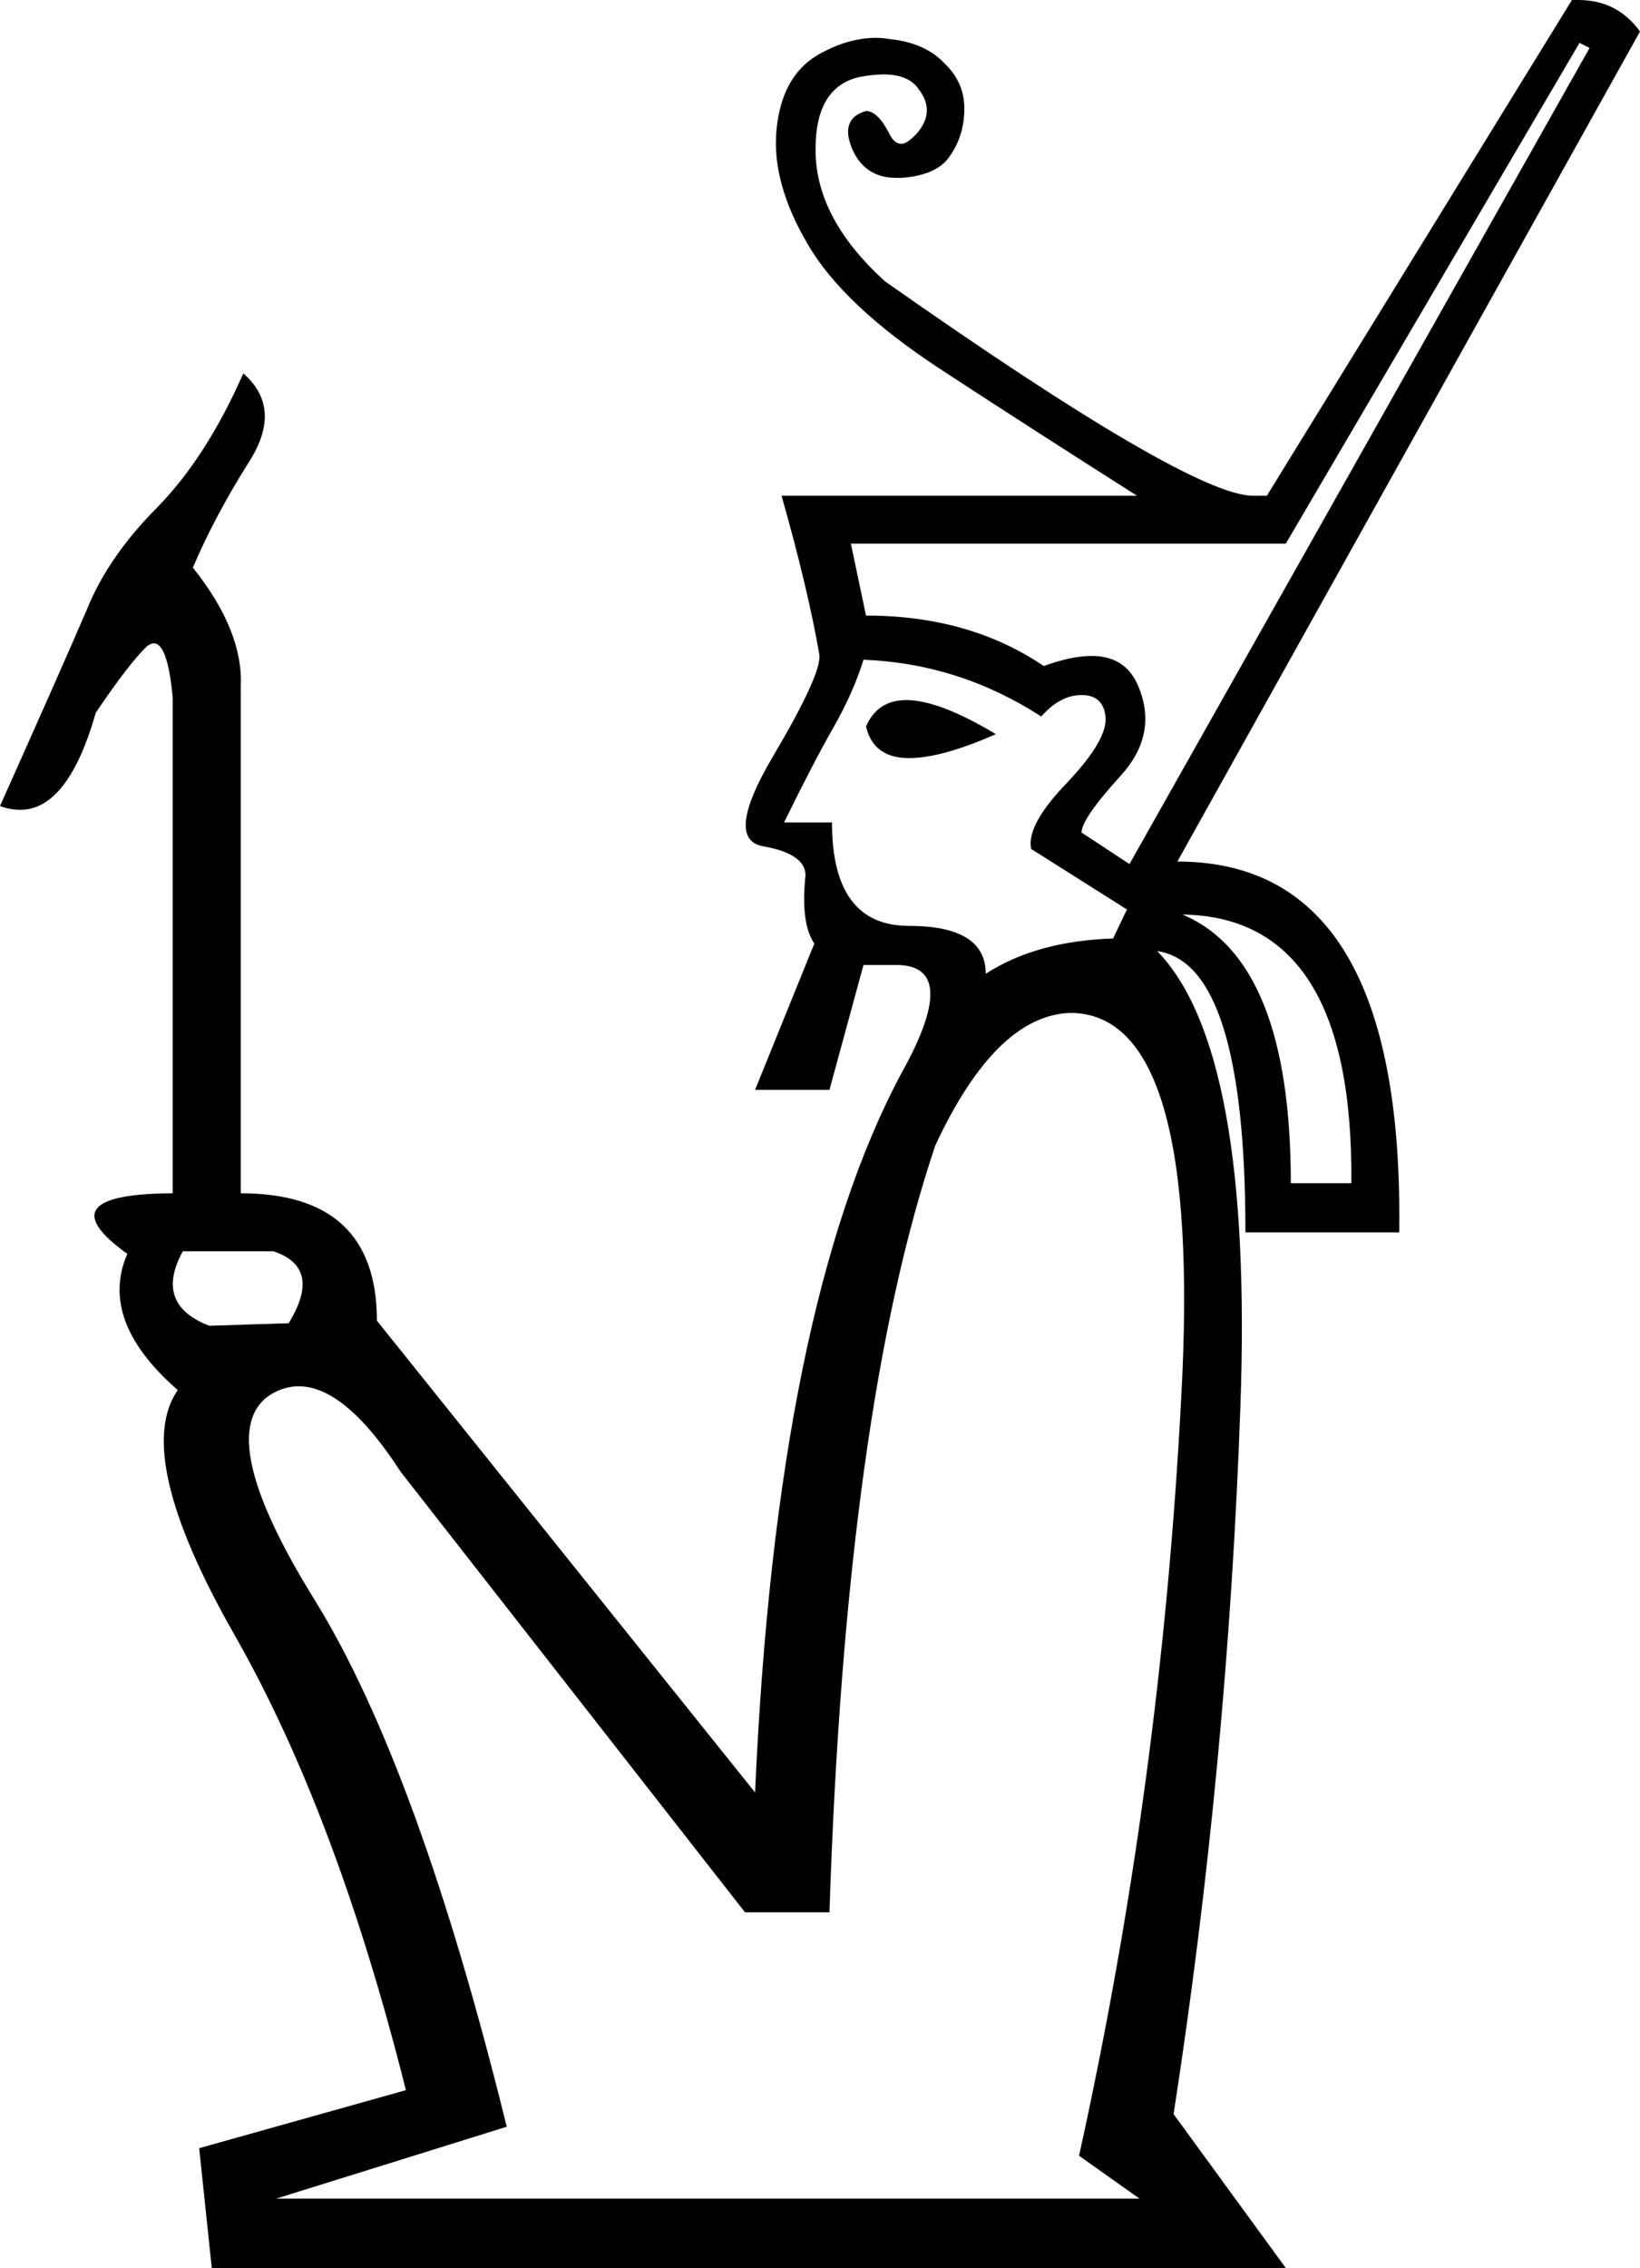 <?xml version='1.0' encoding ='UTF-8' standalone='no'?>
<svg width='13.01' height='17.98' xmlns='http://www.w3.org/2000/svg' xmlns:xlink='http://www.w3.org/1999/xlink'  version='1.1' >
<path style='fill:black; stroke:none' d=' M 7.19 5.55  Q 6.96 5.55 6.87 5.76  Q 6.93 6.01 7.21 6.01  Q 7.47 6.01 7.9 5.82  Q 7.45 5.55 7.19 5.55  Z  M 12.53 0.34  L 12.61 0.38  L 8.96 6.85  L 8.58 6.6  Q 8.58 6.49 8.89 6.15  Q 9.19 5.82 9.03 5.44  Q 8.93 5.2 8.66 5.2  Q 8.5 5.2 8.28 5.28  Q 7.69 4.88 6.87 4.88  L 6.75 4.31  L 10.2 4.31  L 12.53 0.34  Z  M 6.85 5.23  Q 7.61 5.26 8.26 5.68  Q 8.41 5.51 8.58 5.51  Q 8.75 5.51 8.77 5.68  Q 8.79 5.86 8.47 6.2  Q 8.14 6.54 8.18 6.73  L 8.94 7.21  L 8.83 7.44  Q 8.22 7.46 7.82 7.72  Q 7.82 7.34 7.21 7.34  Q 6.6 7.34 6.6 6.52  L 6.22 6.52  Q 6.45 6.05 6.61 5.77  Q 6.77 5.49 6.85 5.23  Z  M 9.38 7.25  Q 10.74 7.27 10.72 9.38  L 10.24 9.38  Q 10.24 7.61 9.38 7.25  Z  M 2.17 9.92  Q 2.56 10.05 2.29 10.49  L 1.66 10.51  Q 1.22 10.34 1.45 9.92  Z  M 8.49 8.03  Q 9.54 8.03 9.37 11.09  Q 9.21 14.15 8.56 17.09  L 9.04 17.43  L 2.19 17.43  L 4.02 16.86  Q 3.32 14.02 2.5 12.69  Q 1.68 11.37 2.14 11.06  Q 2.25 10.99 2.37 10.99  Q 2.74 10.99 3.18 11.67  L 5.91 15.16  L 6.58 15.16  Q 6.71 11.18 7.42 9.08  Q 7.9 8.05 8.49 8.03  Z  M 12.52 0  Q 12.49 0 12.47 0  L 10.05 3.93  L 9.94 3.93  Q 9.44 3.93 7.02 2.23  Q 6.48 1.74 6.47 1.21  Q 6.46 0.69 6.82 0.61  Q 6.93 0.59 7.01 0.59  Q 7.21 0.59 7.29 0.71  Q 7.42 0.88 7.28 1.05  Q 7.2 1.14 7.15 1.14  Q 7.09 1.14 7.05 1.05  Q 6.96 0.88 6.87 0.88  Q 6.66 0.94 6.76 1.18  Q 6.86 1.41 7.11 1.41  Q 7.13 1.41 7.15 1.41  Q 7.44 1.39 7.54 1.23  Q 7.65 1.07 7.65 0.86  Q 7.65 0.65 7.49 0.5  Q 7.34 0.34 7.06 0.31  Q 7 0.3 6.95 0.3  Q 6.72 0.3 6.48 0.44  Q 6.2 0.61 6.16 1.03  Q 6.12 1.45 6.41 1.94  Q 6.69 2.42 7.45 2.92  Q 8.2 3.41 9.02 3.93  L 6.2 3.93  Q 6.41 4.67 6.5 5.19  Q 6.52 5.34 6.13 6  Q 5.74 6.66 6.06 6.71  Q 6.39 6.77 6.39 6.94  Q 6.35 7.32 6.46 7.48  L 5.99 8.64  L 6.58 8.64  L 6.85 7.65  L 7.11 7.65  Q 7.63 7.65 7.15 8.51  Q 6.16 10.36 5.99 14.21  L 2.99 10.47  Q 2.99 9.46 1.91 9.46  L 1.91 5.44  Q 1.93 5 1.53 4.5  Q 1.7 4.1 1.97 3.67  Q 2.25 3.24 1.93 2.96  Q 1.64 3.62 1.25 4.02  Q 0.86 4.41 0.69 4.83  Q 0.51 5.25 0 6.39  Q 0.08 6.42 0.16 6.42  Q 0.54 6.42 0.76 5.65  Q 1.03 5.25 1.17 5.12  Q 1.2 5.1 1.22 5.1  Q 1.33 5.1 1.37 5.53  L 1.37 9.46  L 1.39 9.46  Q 0.34 9.46 1.01 9.94  Q 0.78 10.47 1.41 11.02  Q 1.05 11.54 1.86 12.96  Q 2.67 14.38 3.22 16.57  L 1.58 17.03  L 1.68 17.98  L 10.2 17.98  L 9.31 16.76  Q 9.74 13.98 9.84 11.15  Q 9.94 8.32 9.18 7.54  L 9.18 7.54  Q 9.88 7.64 9.88 9.77  L 11.1 9.77  Q 11.14 6.83 9.34 6.83  L 13.01 0.25  Q 12.83 0 12.52 0  Z '/></svg>
